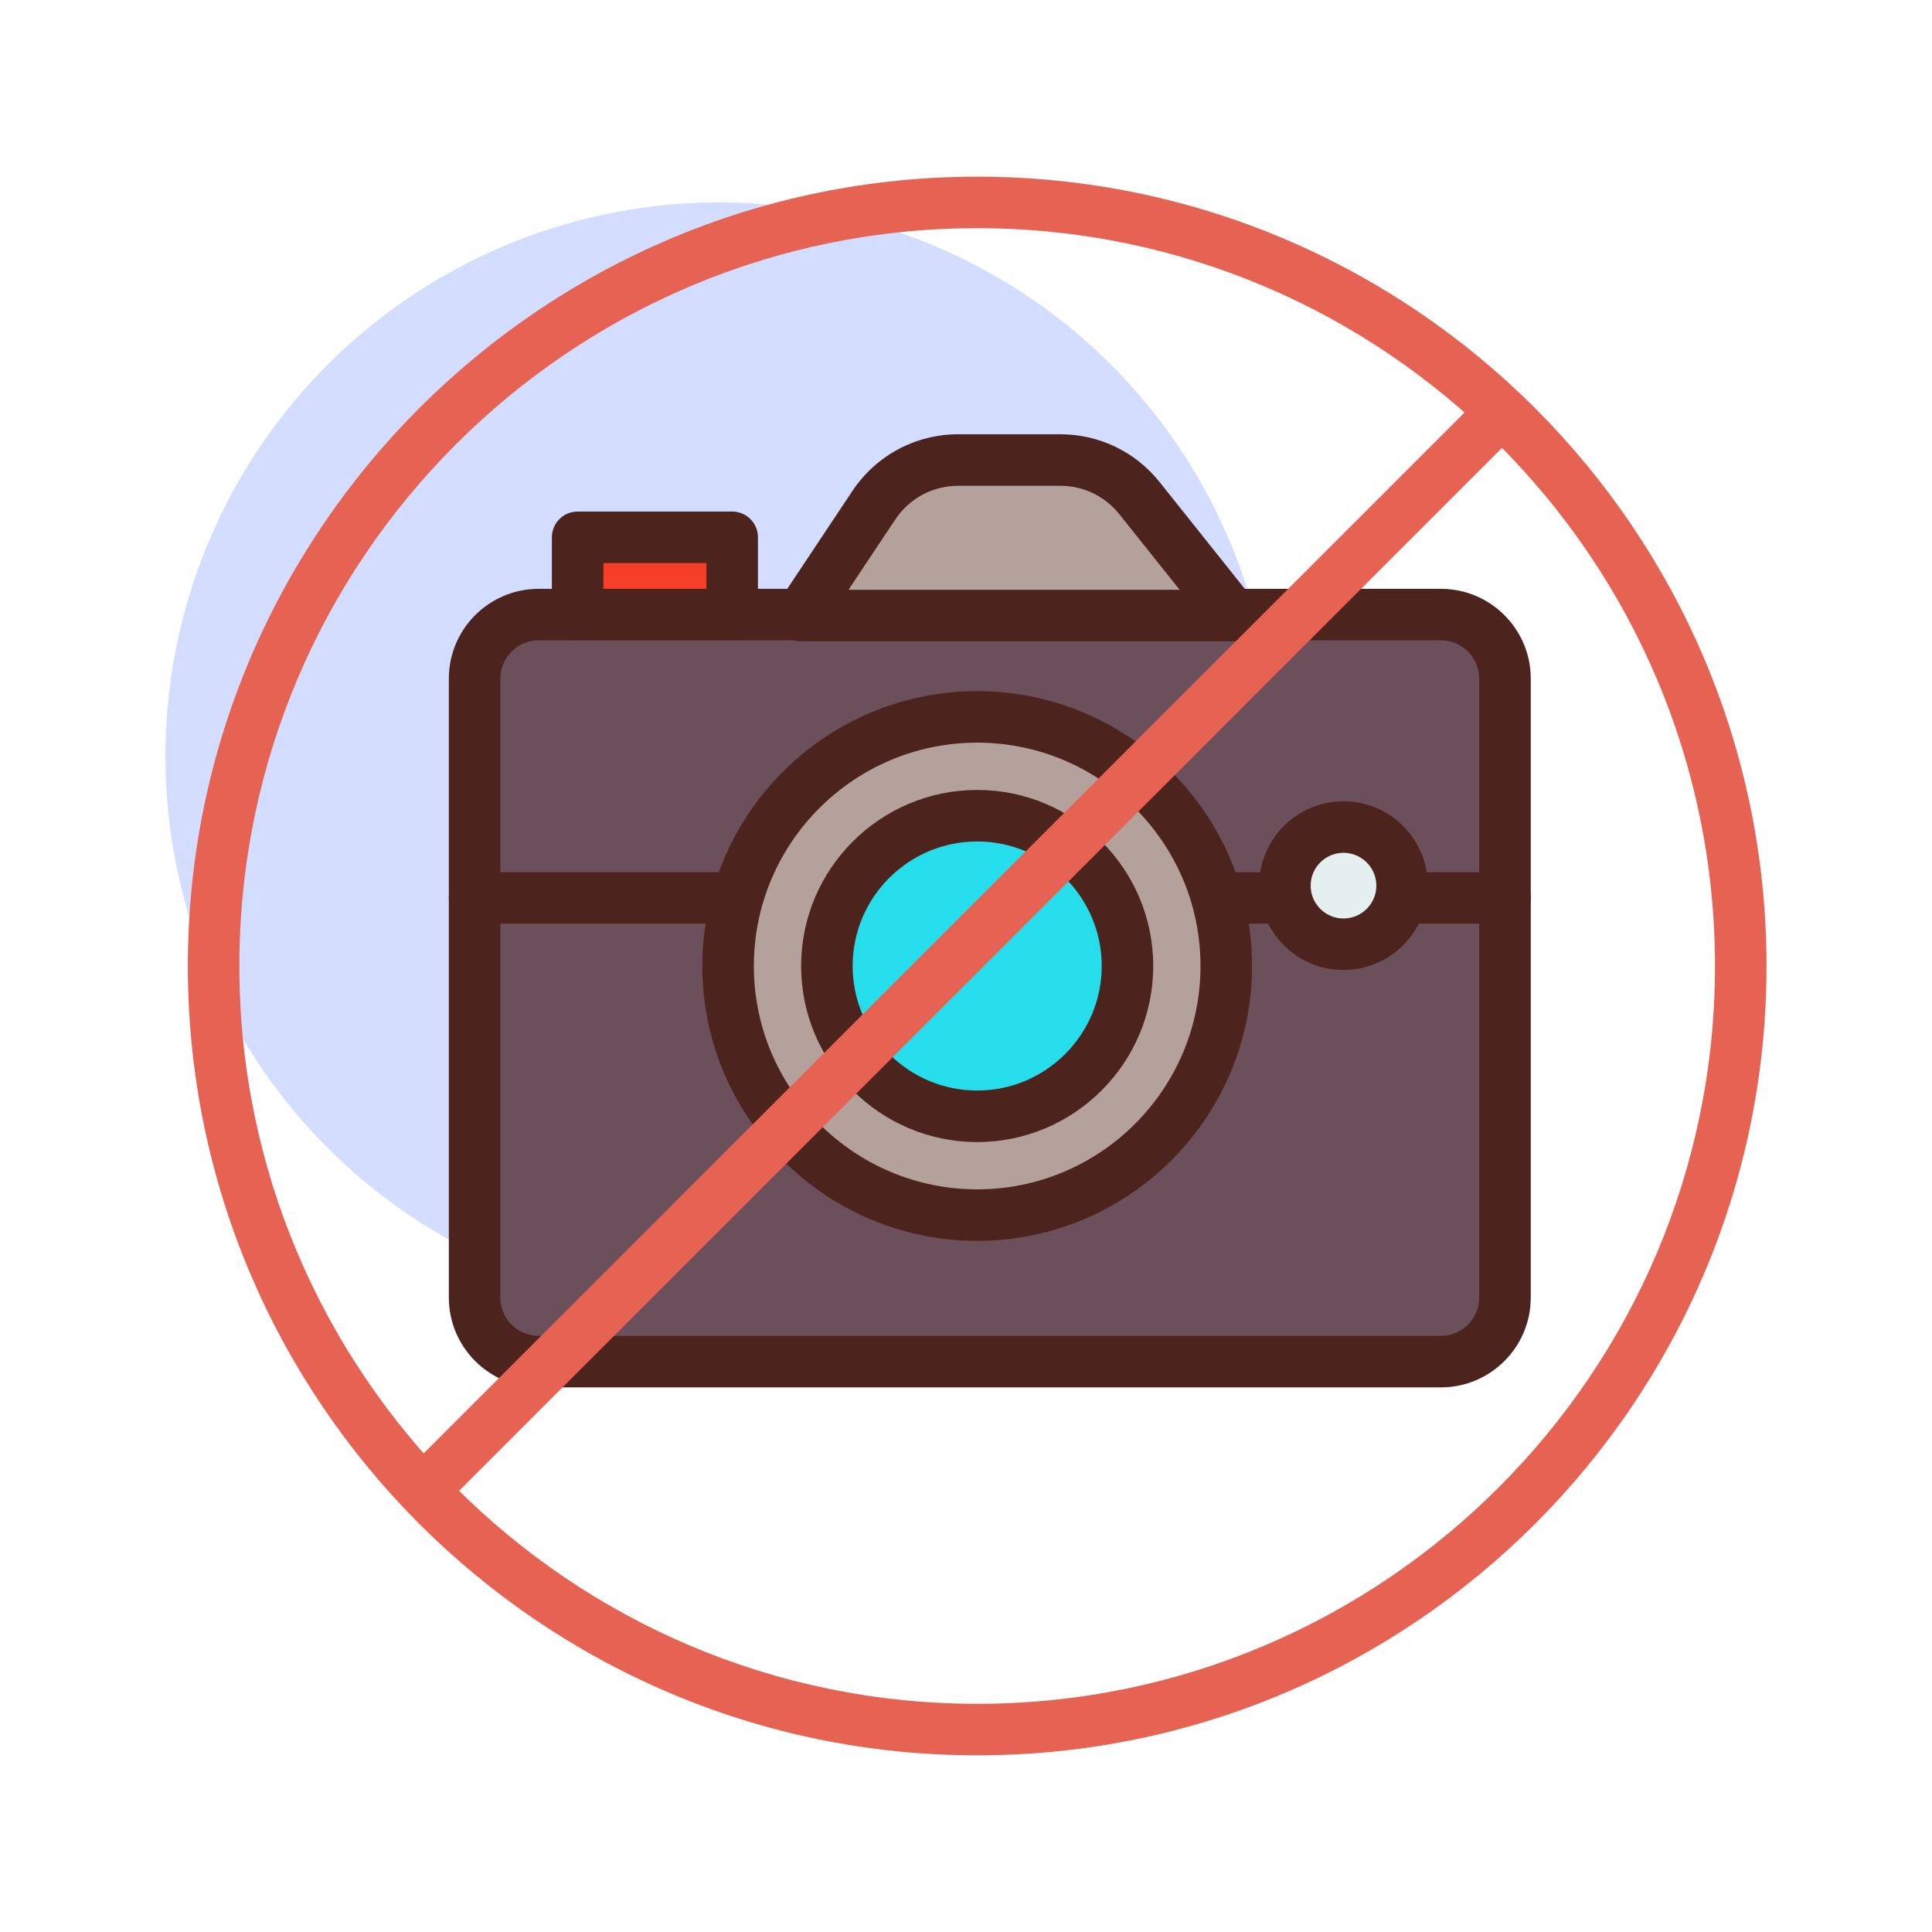 <svg id="no-cam" enable-background="new 0 0 300 300" height="512" viewBox="0 0 300 300" width="512" xmlns="http://www.w3.org/2000/svg"><g><circle cx="111.695" cy="117.432" fill="#d2ddff" r="86"/><g><path d="m223.752 211.432h-140.113c-5.492 0-9.943-4.452-9.943-9.943v-96.113c0-5.492 4.452-9.943 9.943-9.943h140.113c5.492 0 9.943 4.452 9.943 9.943v96.113c0 5.491-4.452 9.943-9.943 9.943z" fill="#6b4f5b"/><path d="m223.75 215.432h-140.109c-7.691 0-13.945-6.256-13.945-13.943v-96.113c0-7.688 6.254-13.943 13.945-13.943h140.109c7.691 0 13.945 6.256 13.945 13.943v96.113c0 7.687-6.254 13.943-13.945 13.943zm-140.109-116c-3.277 0-5.945 2.666-5.945 5.943v96.113c0 3.277 2.668 5.943 5.945 5.943h140.109c3.277 0 5.945-2.666 5.945-5.943v-96.113c0-3.277-2.668-5.943-5.945-5.943z" fill="#4c241d"/></g><path d="m233.695 143.432h-160c-2.211 0-4-1.791-4-4s1.789-4 4-4h160c2.211 0 4 1.791 4 4s-1.789 4-4 4z" fill="#4c241d"/><g><path d="m89.695 83.432h24v12h-24z" fill="#f53e28"/><path d="m113.695 99.432h-24c-2.211 0-4-1.791-4-4v-12c0-2.209 1.789-4 4-4h24c2.211 0 4 1.791 4 4v12c0 2.209-1.789 4-4 4zm-20-8h16v-4h-16z" fill="#4c241d"/></g><g><path d="m124.287 95.581 11.402-17.131c2.918-4.385 7.836-7.019 13.103-7.019h15.843c4.789 0 9.318 2.181 12.305 5.925l14.538 18.225z" fill="#b5a19c"/><path d="m191.477 99.582h-67.191c-1.477 0-2.828-.811-3.527-2.111-.695-1.301-.621-2.877.199-4.105l11.402-17.131c3.668-5.512 9.812-8.803 16.434-8.803h15.844c6.039 0 11.664 2.707 15.43 7.428l14.539 18.229c.957 1.201 1.141 2.846.477 4.23-.67 1.382-2.072 2.263-3.607 2.263zm-59.723-8h51.418l-9.359-11.732c-2.238-2.807-5.586-4.418-9.176-4.418h-15.844c-3.938 0-7.594 1.957-9.777 5.236z" fill="#4c241d"/></g><g><circle cx="151.737" cy="150" fill="#b5a19c" r="38.679"/><path d="m151.738 192.68c-23.535 0-42.68-19.146-42.68-42.68s19.145-42.68 42.68-42.68c23.531 0 42.676 19.146 42.676 42.68s-19.144 42.68-42.676 42.68zm0-77.36c-19.121 0-34.68 15.557-34.68 34.68s15.559 34.68 34.68 34.68 34.676-15.557 34.676-34.68-15.555-34.68-34.676-34.68z" fill="#4c241d"/></g><path d="m151.738 272.568c-67.586 0-122.57-54.984-122.57-122.568s54.984-122.568 122.57-122.568c67.582 0 122.566 54.984 122.566 122.568s-54.984 122.568-122.566 122.568zm0-237.136c-63.176 0-114.57 51.395-114.57 114.568s51.395 114.568 114.57 114.568c63.172 0 114.566-51.395 114.566-114.568s-51.394-114.568-114.566-114.568z" fill="#e66353"/><g><circle cx="151.737" cy="150" fill="#26deeb" r="23.338"/><path d="m151.738 177.338c-15.074 0-27.34-12.264-27.34-27.338s12.266-27.338 27.34-27.338 27.336 12.264 27.336 27.338-12.262 27.338-27.336 27.338zm0-46.676c-10.664 0-19.34 8.676-19.34 19.338s8.676 19.338 19.34 19.338c10.66 0 19.336-8.676 19.336-19.338s-8.676-19.338-19.336-19.338z" fill="#4c241d"/></g><g><circle cx="208.618" cy="137.523" fill="#e5efef" r="9.101"/><path d="m208.617 150.623c-7.223 0-13.102-5.877-13.102-13.1 0-7.225 5.879-13.102 13.102-13.102s13.102 5.877 13.102 13.102c0 7.223-5.879 13.1-13.102 13.1zm0-18.201c-2.812 0-5.102 2.289-5.102 5.102s2.289 5.1 5.102 5.1 5.102-2.287 5.102-5.1-2.289-5.102-5.102-5.102z" fill="#4c241d"/></g><path d="m65.695 235.432c-1.023 0-2.047-.391-2.828-1.172-1.562-1.562-1.562-4.094 0-5.656l166.457-166.458c1.562-1.562 4.094-1.562 5.656 0s1.562 4.094 0 5.656l-166.457 166.458c-.781.781-1.804 1.172-2.828 1.172z" fill="#e66353"/></g></svg>